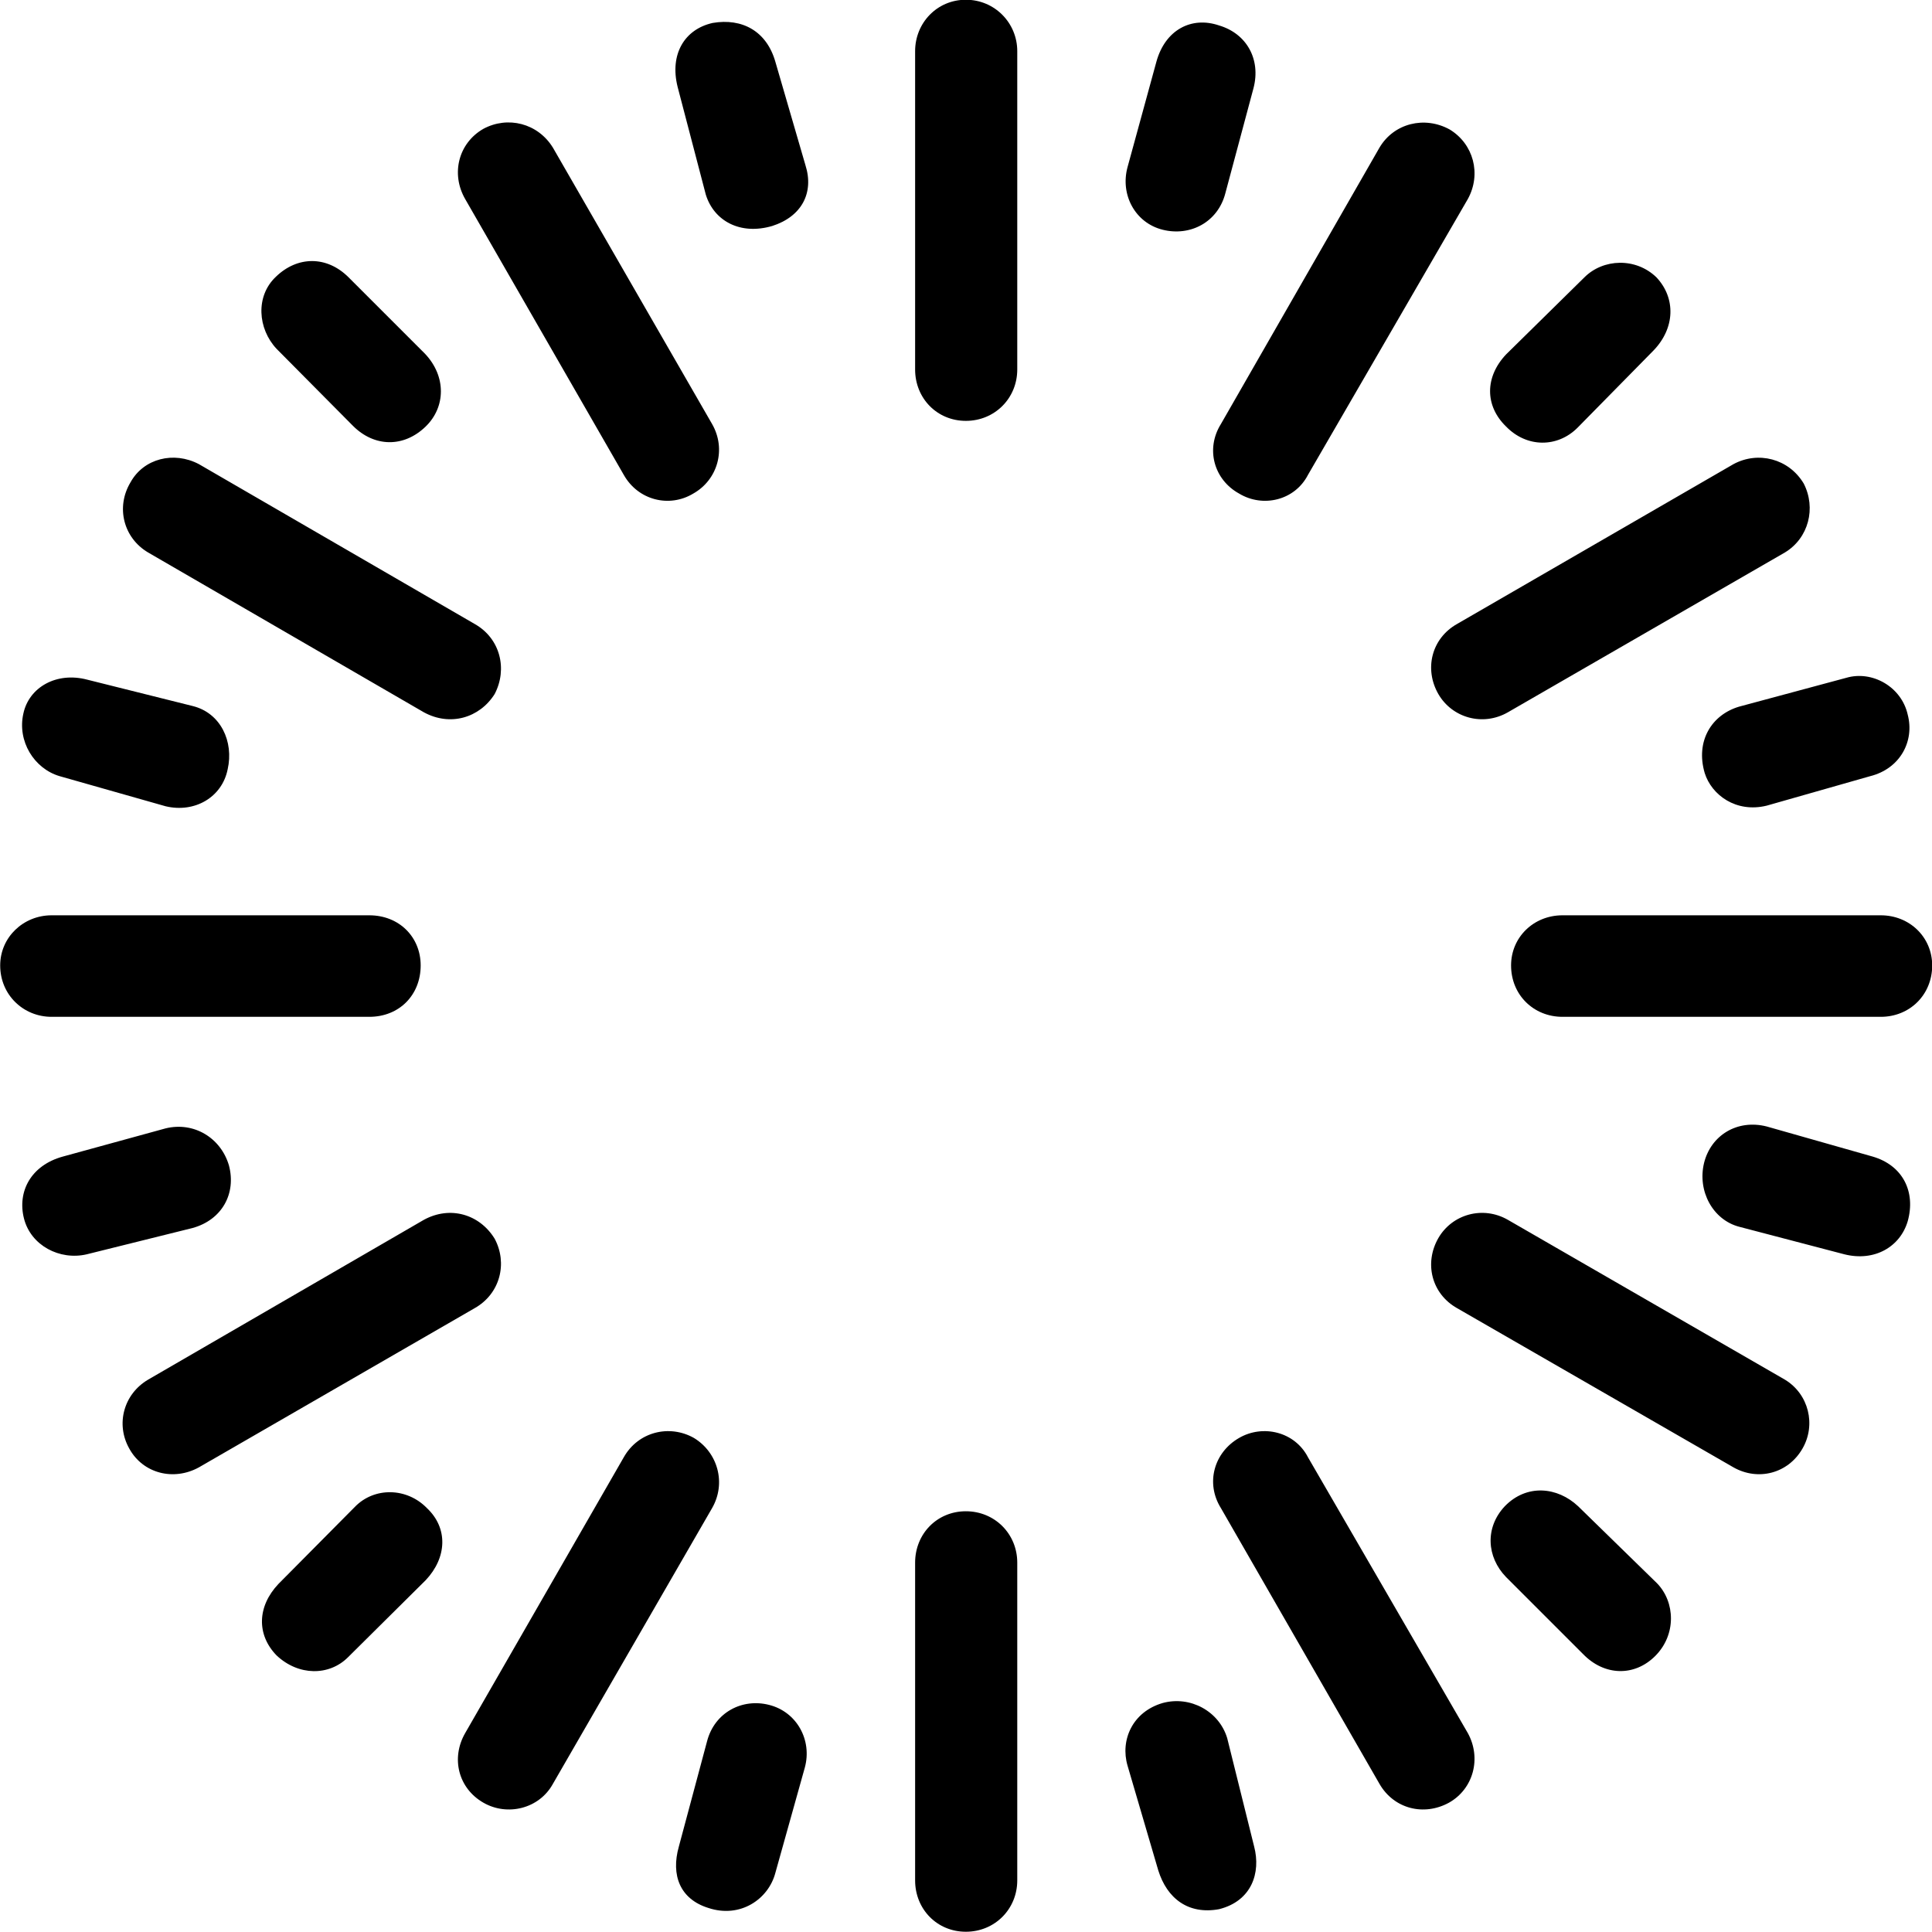<svg viewBox="0 0 30.83 30.83" xmlns="http://www.w3.org/2000/svg"><path d="M15.413 -0.004C14.953 -0.004 14.603 0.366 14.603 0.816V5.896C14.603 6.356 14.953 6.716 15.413 6.716C15.873 6.716 16.233 6.356 16.233 5.896V0.816C16.233 0.366 15.873 -0.004 15.413 -0.004ZM11.373 0.366C10.923 0.466 10.683 0.866 10.813 1.386L11.263 3.106C11.393 3.526 11.813 3.756 12.323 3.606C12.793 3.456 12.993 3.076 12.853 2.636L12.373 0.986C12.233 0.496 11.843 0.286 11.373 0.366ZM19.453 0.406C19.013 0.256 18.593 0.476 18.453 0.986L17.993 2.666C17.873 3.106 18.113 3.556 18.553 3.666C18.993 3.776 19.433 3.546 19.553 3.086L20.003 1.406C20.123 0.946 19.893 0.536 19.453 0.406ZM7.713 2.056C7.313 2.286 7.193 2.776 7.423 3.176L9.953 7.576C10.183 7.986 10.683 8.106 11.063 7.876C11.453 7.656 11.593 7.166 11.363 6.766L8.823 2.356C8.583 1.966 8.103 1.846 7.713 2.056ZM23.133 2.066C22.733 1.846 22.243 1.966 22.013 2.356L19.483 6.766C19.233 7.166 19.373 7.656 19.773 7.876C20.153 8.106 20.663 7.986 20.873 7.576L23.423 3.176C23.643 2.776 23.513 2.296 23.133 2.066ZM4.403 4.416C4.073 4.726 4.113 5.246 4.413 5.566L5.633 6.796C5.973 7.136 6.443 7.146 6.793 6.806C7.113 6.496 7.123 6.006 6.783 5.646L5.563 4.426C5.213 4.076 4.743 4.086 4.403 4.416ZM26.433 4.426C26.103 4.106 25.583 4.126 25.283 4.426L24.033 5.656C23.693 6.016 23.693 6.476 24.033 6.806C24.363 7.146 24.853 7.146 25.173 6.826L26.383 5.596C26.733 5.236 26.743 4.756 26.433 4.426ZM2.083 7.696C1.843 8.096 1.973 8.586 2.363 8.816L6.763 11.366C7.183 11.596 7.653 11.456 7.893 11.076C8.103 10.676 7.983 10.186 7.573 9.956L3.173 7.406C2.773 7.196 2.293 7.316 2.083 7.696ZM28.783 7.716C28.543 7.316 28.053 7.196 27.663 7.406L23.253 9.956C22.843 10.186 22.723 10.676 22.953 11.076C23.173 11.456 23.663 11.596 24.063 11.366L28.483 8.816C28.863 8.586 28.983 8.106 28.783 7.716ZM30.443 11.406C30.343 10.956 29.873 10.696 29.463 10.816L27.753 11.276C27.313 11.406 27.053 11.826 27.203 12.336C27.313 12.686 27.703 12.976 28.193 12.856L29.843 12.386C30.323 12.266 30.553 11.826 30.443 11.406ZM0.373 11.386C0.273 11.826 0.543 12.266 0.953 12.386L2.643 12.866C3.103 12.976 3.543 12.726 3.633 12.276C3.733 11.836 3.523 11.376 3.073 11.266L1.393 10.846C0.903 10.716 0.463 10.966 0.373 11.386ZM30.833 15.406C30.833 14.956 30.473 14.606 30.013 14.606H24.933C24.473 14.606 24.113 14.956 24.113 15.406C24.113 15.876 24.473 16.226 24.933 16.226H30.013C30.473 16.226 30.833 15.876 30.833 15.406ZM0.003 15.406C0.003 15.876 0.373 16.226 0.823 16.226H5.893C6.373 16.226 6.713 15.876 6.713 15.406C6.713 14.956 6.373 14.606 5.893 14.606H0.823C0.373 14.606 0.003 14.956 0.003 15.406ZM30.443 19.486C30.573 19.016 30.363 18.596 29.883 18.456L28.193 17.976C27.723 17.856 27.303 18.116 27.193 18.556C27.083 19.006 27.333 19.466 27.753 19.576L29.433 20.016C29.913 20.136 30.323 19.896 30.443 19.486ZM0.383 19.446C0.493 19.876 0.953 20.116 1.383 20.016L3.073 19.596C3.543 19.466 3.773 19.046 3.653 18.596C3.523 18.156 3.093 17.896 2.643 18.006L1.003 18.456C0.493 18.596 0.273 19.016 0.383 19.446ZM28.763 23.116C28.983 22.736 28.863 22.246 28.483 22.016L24.063 19.466C23.663 19.236 23.173 19.376 22.953 19.756C22.723 20.156 22.843 20.646 23.253 20.876L27.663 23.416C28.053 23.636 28.533 23.516 28.763 23.116ZM2.063 23.116C2.283 23.516 2.773 23.636 3.173 23.416L7.573 20.876C7.983 20.646 8.103 20.156 7.893 19.766C7.653 19.376 7.183 19.236 6.763 19.466L2.363 22.016C1.973 22.246 1.843 22.726 2.063 23.116ZM7.713 28.766C8.093 28.986 8.603 28.866 8.823 28.466L11.363 24.066C11.593 23.666 11.453 23.176 11.073 22.946C10.683 22.726 10.183 22.846 9.953 23.256L7.423 27.656C7.193 28.056 7.313 28.536 7.713 28.766ZM23.123 28.766C23.513 28.546 23.643 28.056 23.423 27.656L20.873 23.256C20.663 22.846 20.153 22.726 19.773 22.946C19.373 23.176 19.233 23.666 19.483 24.066L22.013 28.466C22.243 28.866 22.723 28.986 23.123 28.766ZM26.413 26.426C26.753 26.086 26.733 25.566 26.443 25.266L25.183 24.036C24.853 23.726 24.363 23.676 24.013 24.036C23.693 24.376 23.723 24.846 24.033 25.166L25.263 26.396C25.603 26.746 26.083 26.756 26.413 26.426ZM4.413 26.416C4.763 26.746 5.253 26.746 5.553 26.446L6.793 25.216C7.133 24.856 7.153 24.386 6.813 24.066C6.493 23.736 5.973 23.726 5.663 24.046L4.443 25.276C4.103 25.636 4.093 26.086 4.413 26.416ZM15.413 30.826C15.873 30.826 16.233 30.466 16.233 30.006V24.936C16.233 24.476 15.873 24.116 15.413 24.116C14.953 24.116 14.603 24.476 14.603 24.936V30.006C14.603 30.466 14.953 30.826 15.413 30.826ZM19.453 30.466C19.973 30.336 20.123 29.886 20.013 29.466L19.583 27.736C19.453 27.306 18.993 27.056 18.553 27.176C18.073 27.316 17.873 27.766 17.993 28.176L18.483 29.846C18.623 30.296 18.963 30.556 19.453 30.466ZM11.303 30.446C11.813 30.616 12.263 30.306 12.373 29.886L12.843 28.206C12.963 27.766 12.713 27.316 12.273 27.206C11.843 27.096 11.403 27.326 11.283 27.786L10.833 29.466C10.703 29.926 10.853 30.306 11.303 30.446Z" /></svg>